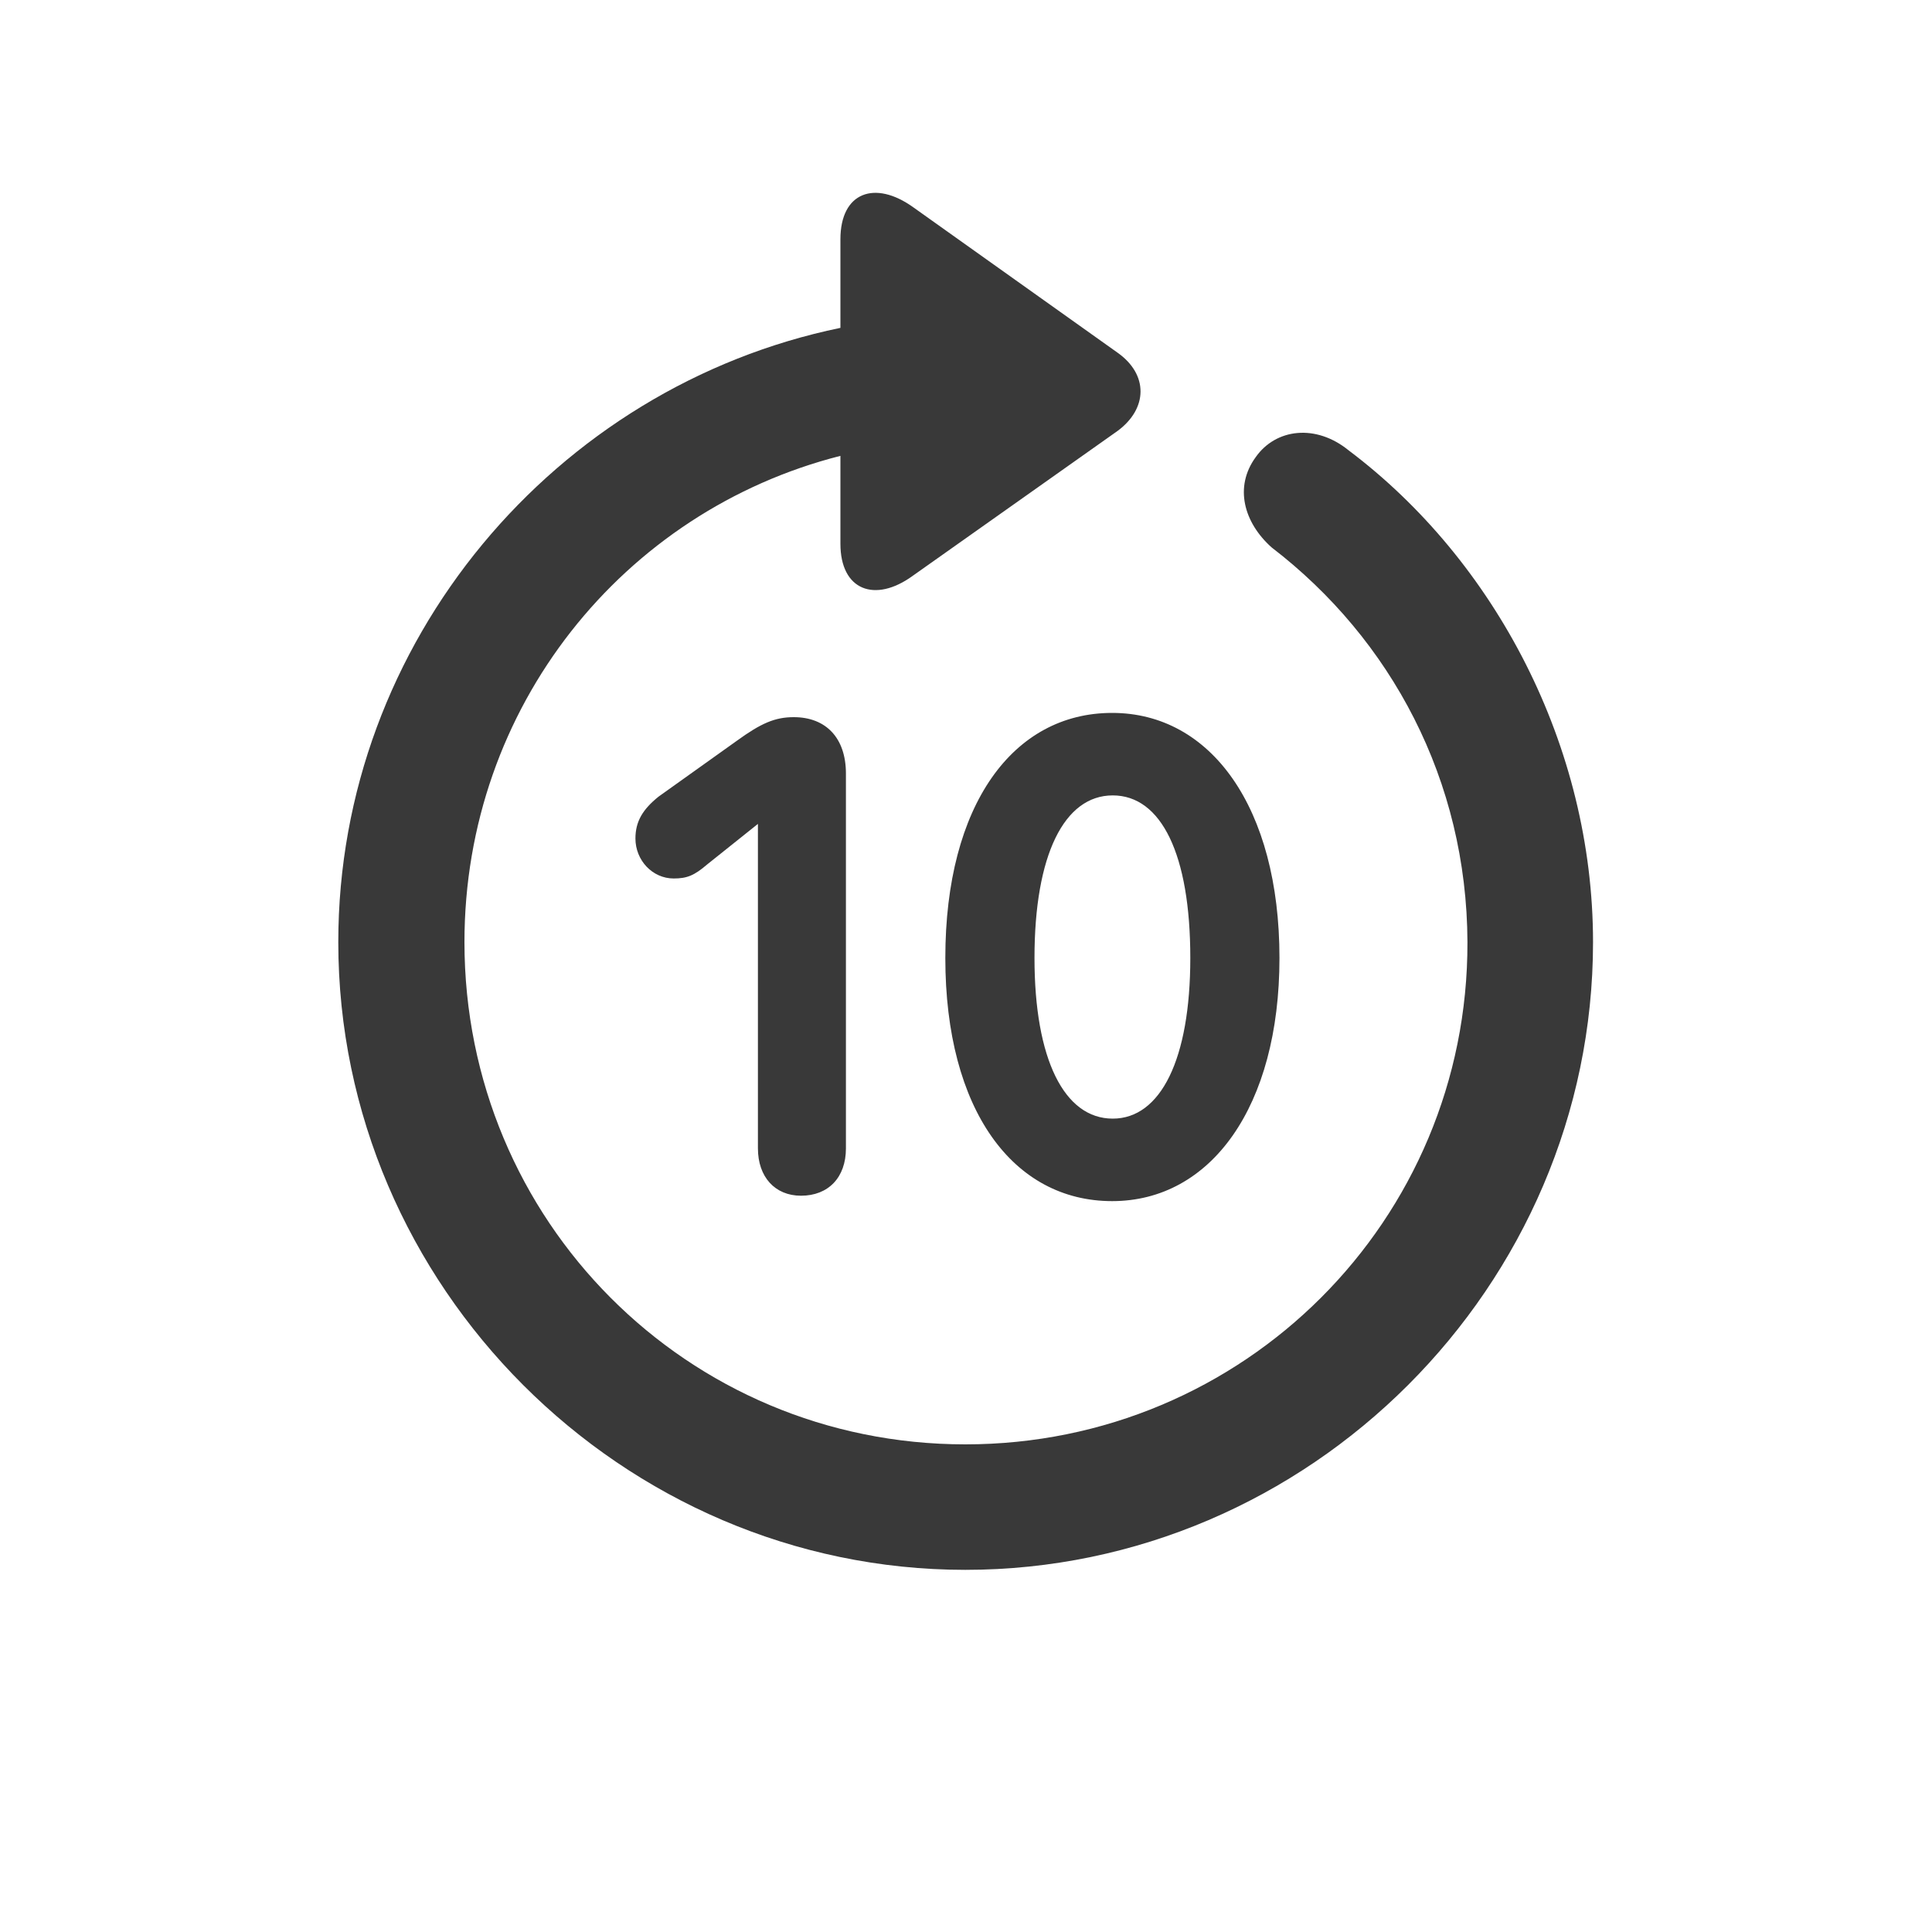 <svg width="20" height="20" viewBox="0 0 20 20" fill="none" xmlns="http://www.w3.org/2000/svg">
<path d="M9.993 16.251C13.553 16.251 16.491 13.313 16.491 9.753C16.491 7.726 15.48 5.805 13.961 4.662C13.622 4.386 13.208 4.436 13 4.731C12.774 5.039 12.875 5.409 13.164 5.667C14.4 6.615 15.185 8.077 15.191 9.753C15.198 12.635 12.875 14.952 9.993 14.952C7.112 14.952 4.808 12.635 4.808 9.753C4.808 7.318 6.453 5.29 8.7 4.719V5.629C8.7 6.112 9.058 6.244 9.447 5.962L11.569 4.461C11.883 4.229 11.889 3.877 11.569 3.651L9.453 2.145C9.058 1.862 8.7 1.988 8.7 2.477V3.394C5.749 4.003 3.502 6.64 3.502 9.753C3.502 13.313 6.44 16.251 9.993 16.251ZM11.513 12.434C12.536 12.434 13.245 11.455 13.245 9.917C13.245 8.36 12.536 7.38 11.513 7.38C10.489 7.38 9.786 8.328 9.786 9.917C9.786 11.492 10.489 12.434 11.513 12.434ZM8.292 12.378C8.575 12.378 8.757 12.189 8.757 11.888V8.008C8.757 7.638 8.549 7.424 8.217 7.424C8.022 7.424 7.878 7.487 7.627 7.669L6.817 8.247C6.653 8.379 6.578 8.504 6.578 8.68C6.578 8.906 6.754 9.094 6.974 9.094C7.112 9.094 7.187 9.063 7.319 8.95L7.846 8.529V11.888C7.846 12.183 8.022 12.378 8.292 12.378ZM11.519 11.58C11.017 11.58 10.709 10.965 10.709 9.917C10.709 8.849 11.017 8.234 11.519 8.234C12.021 8.234 12.322 8.843 12.322 9.917C12.322 10.965 12.015 11.58 11.519 11.58Z" fill="#393939"/>
</svg>
